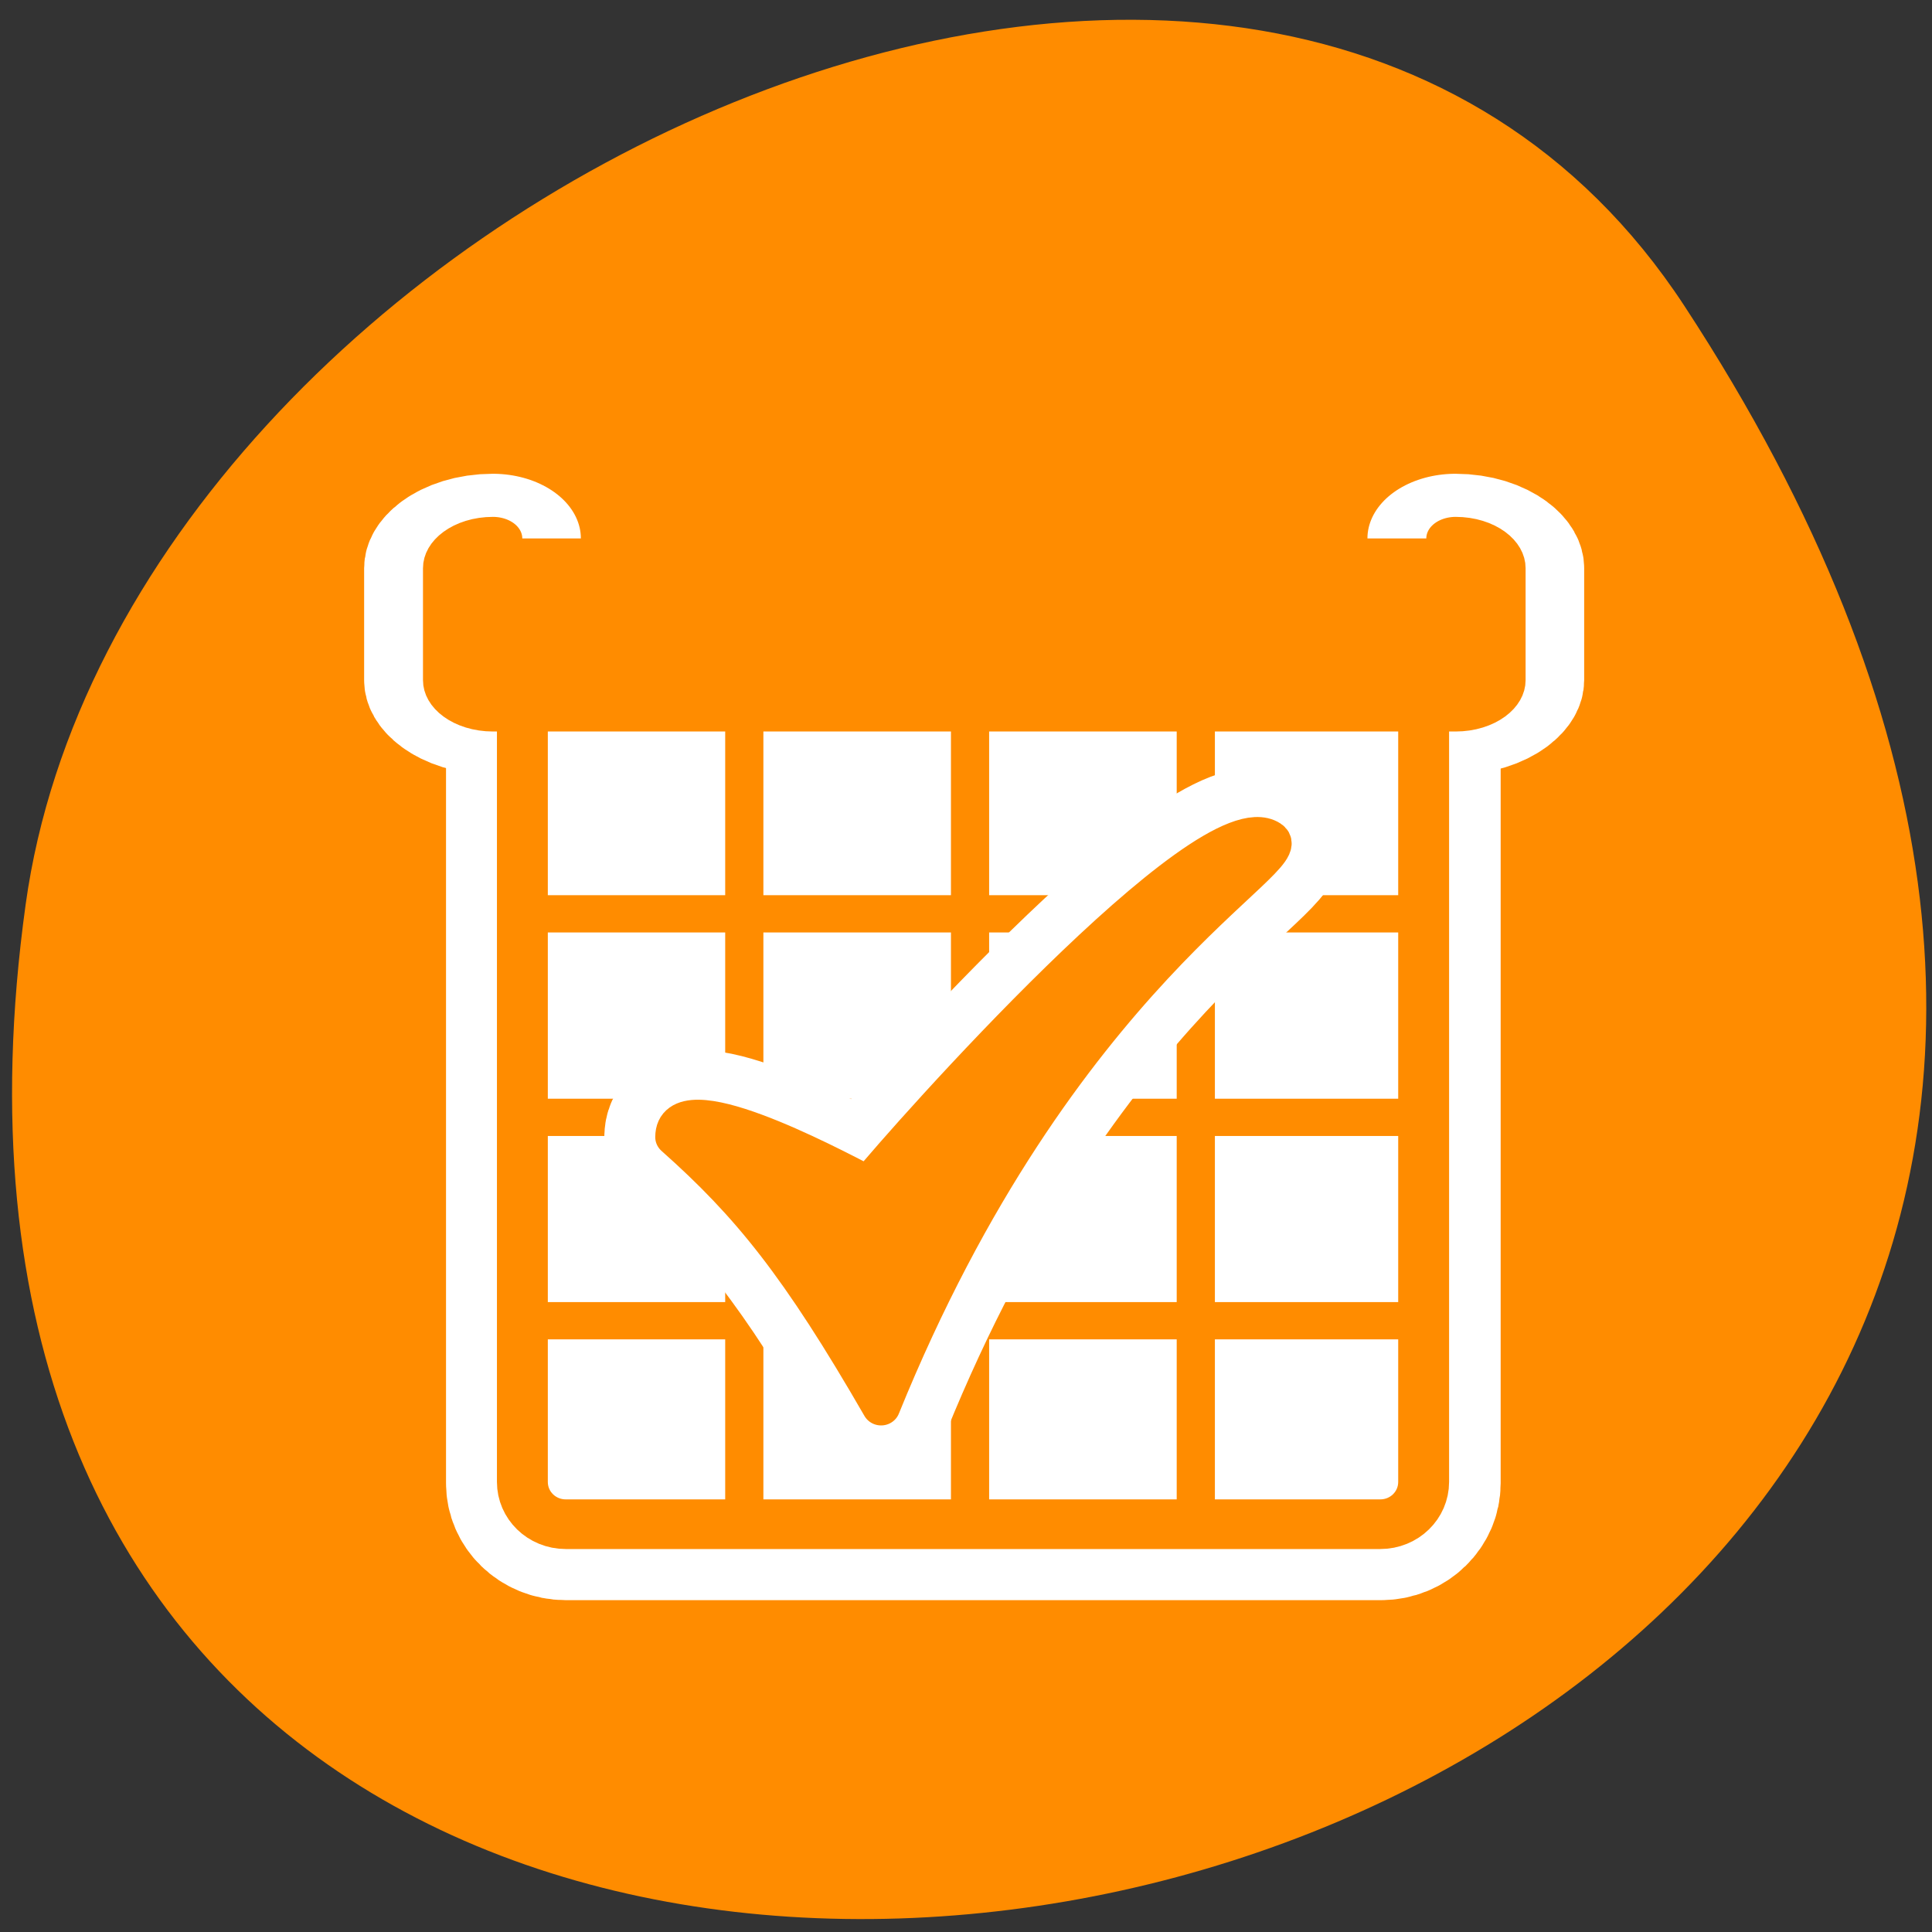 <svg xmlns="http://www.w3.org/2000/svg" viewBox="0 0 48 48"><rect x="0" y="0" width="48" height="48" fill="#333333" stroke="none"/><path d="m 41.844 7.594 c 27.219 41.539 -47.129 57.617 -41.207 14.879 c 2.414 -17.43 30.793 -30.773 41.207 -14.879" style="fill:#ff8c00"/><g style="fill:none;stroke:#fff;stroke-linecap:round;stroke-linejoin:round"><path d="m -65.051 12.177 c -1.181 0 -2.131 0.95 -2.131 2.129 v 38.543 c 0 1.179 0.95 2.129 2.131 2.129 h 40.021 c 1.181 0 2.131 -0.95 2.131 -2.129 v -38.543 c 0 -1.179 -0.95 -2.129 -2.131 -2.129" transform="matrix(0.506 0 0 0.494 46.973 10.744)" style="stroke-width:7.5"/><path d="m 4.518 5.657 c -1.109 0 -2 0.888 -2 1.997 v 7.523 c 0 1.109 0.891 1.997 2 1.997 h 47.458 c 1.109 0 2 -0.888 2 -1.997 v -7.523 c 0 -1.109 -0.891 -1.997 -2 -1.997" transform="matrix(0.504 0 0 0.37 9.966 11.284)" style="stroke-width:8.684"/></g><path d="m 14.059 16.754 h 20.25 c 0.598 0 1.078 0.543 1.078 1.215 v 18.695 c 0 0.672 -0.48 1.215 -1.078 1.215 h -20.25 c -0.594 0 -1.078 -0.543 -1.078 -1.215 v -18.695 c 0 -0.672 0.484 -1.215 1.078 -1.215" style="fill:#fff;fill-rule:evenodd"/><g style="stroke:#ff8c00"><g style="fill:none"><g transform="matrix(0.539 0 0 0.526 8.228 9.549)" style="stroke-width:1.76"><path d="m 9.534 25.009 h 40.668"/><path d="m 8.817 44.228 h 41.929"/><path d="m 9.534 34.622 h 40.668"/><path d="m 19.042 15.552 v 38.512"/><path d="m 29.448 15.552 v 38.512"/><path d="m 39.854 15.552 v 38.512"/></g><path d="m 9.617 11.972 c -1.209 0 -2.181 0.972 -2.181 2.179 v 39.453 c 0 1.207 0.972 2.179 2.181 2.179 h 40.965 c 1.209 0 2.181 -0.972 2.181 -2.179 v -39.453 c 0 -1.207 -0.972 -2.179 -2.181 -2.179" transform="matrix(0.494 0 0 0.482 9.305 10.981)" style="stroke-linecap:round;stroke-linejoin:round;stroke-width:2.559"/></g><path d="m 4.521 5.657 c -1.109 0 -2 0.888 -2 1.997 v 7.523 c 0 1.109 0.891 1.997 2 1.997 h 47.458 c 1.109 0 2 -0.888 2 -1.997 v -7.523 c 0 -1.109 -0.891 -1.997 -2 -1.997" transform="matrix(0.504 0 0 0.37 9.968 11.284)" style="fill:#ff8c00;fill-rule:evenodd;stroke-linecap:round;stroke-linejoin:round;stroke-width:2.895"/></g><g transform="matrix(0.506 0 0 0.494 9.024 10.744)" style="stroke-linecap:round;stroke-linejoin:round"><path d="m 15.276 35.438 c 3.737 3.403 6.153 6.466 10.152 13.565 c 8.693 -21.947 20.597 -27.582 19.092 -28.555 c -3.057 -2.05 -17.918 15.124 -19.709 17.396 c -2.162 -1.148 -9.534 -5.144 -9.534 -2.406" style="fill:none;stroke:#fff;stroke-width:6.875"/><path d="m 15.276 35.438 c 3.737 3.403 6.153 6.466 10.152 13.565 c 8.693 -21.947 20.597 -27.582 19.092 -28.555 c -3.057 -2.05 -17.918 15.124 -19.709 17.396 c -2.162 -1.148 -9.534 -5.144 -9.534 -2.406" style="fill:#ff8c00;stroke:#ff8c00;fill-rule:evenodd;stroke-width:1.875"/></g></svg>